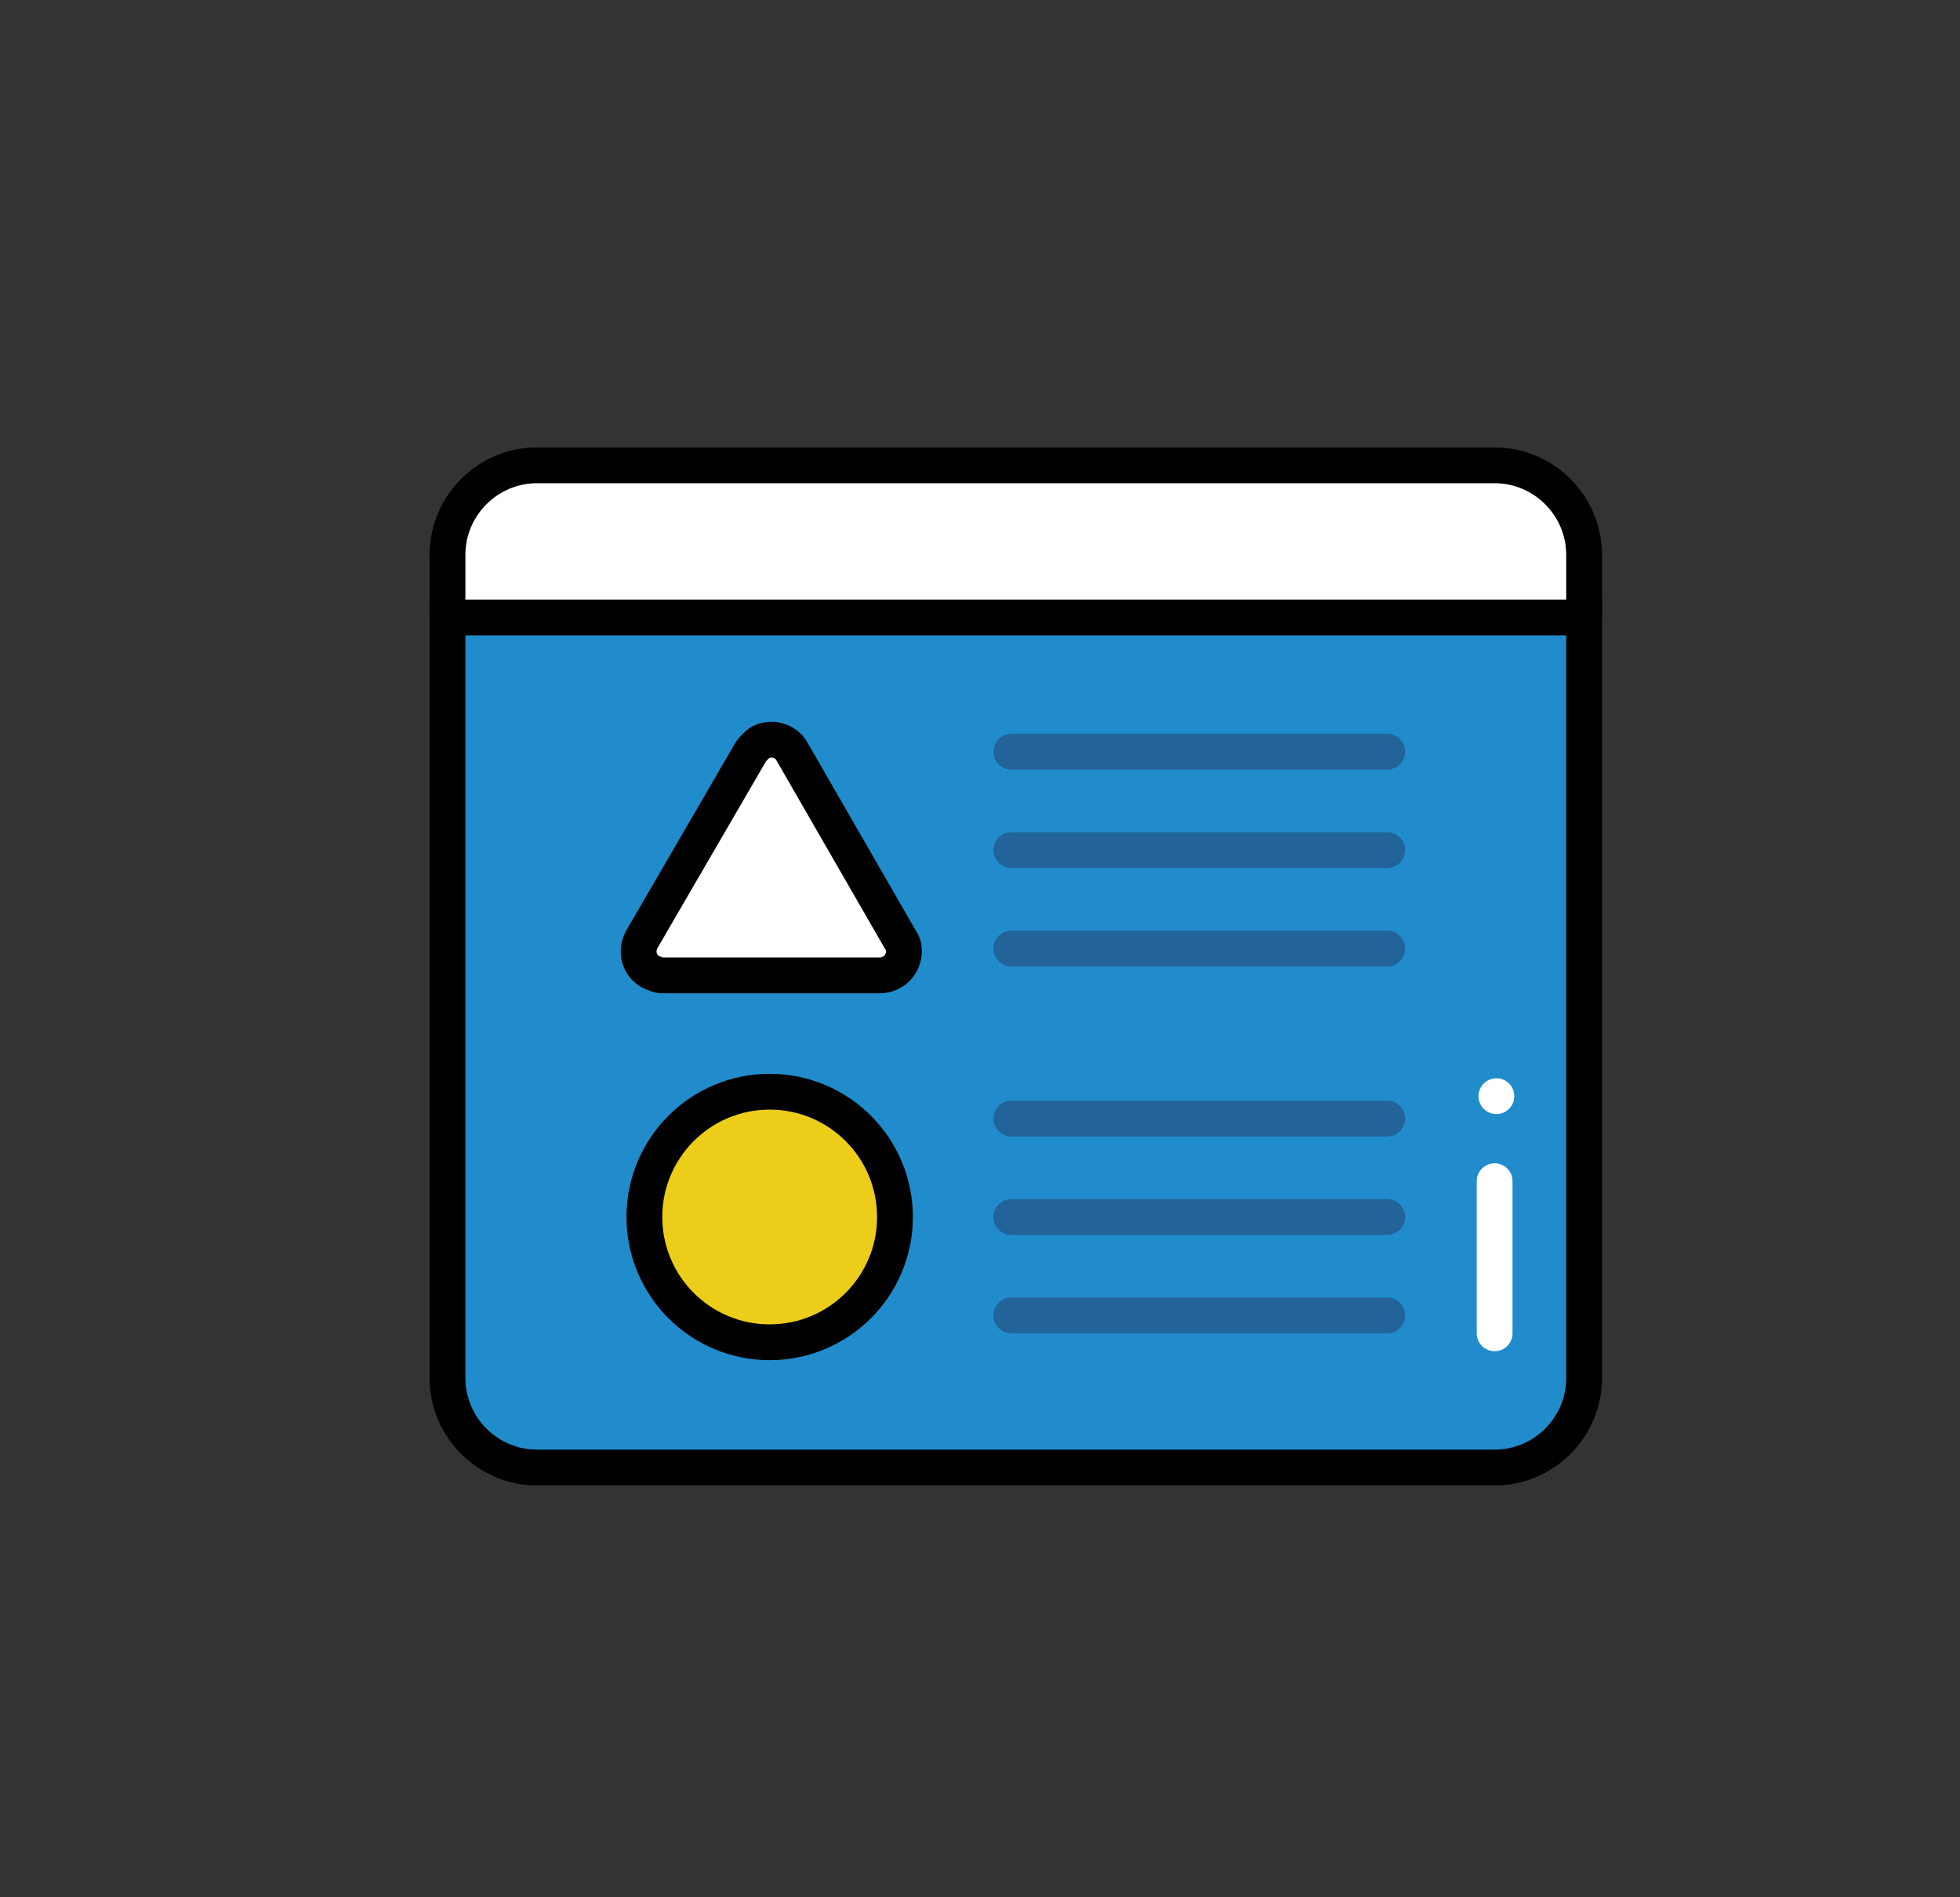 <?xml version="1.0" encoding="utf-8"?>
<!-- Generator: Adobe Illustrator 22.0.1, SVG Export Plug-In . SVG Version: 6.00 Build 0)  -->
<svg version="1.1" id="Layer_1" xmlns="http://www.w3.org/2000/svg" xmlns:xlink="http://www.w3.org/1999/xlink" x="0px" y="0px"
	 viewBox="0 0 219 212" style="enable-background:new 0 0 219 212;" xml:space="preserve">
<rect x="0" y="0" width="219" height="212" fill="#333333" stroke="none"/>
<style type="text/css">
	.st0{fill:#208CCB;stroke:#000000;stroke-width:4;stroke-linecap:round;stroke-linejoin:round;}
	.st1{fill:#FFFFFF;stroke:#000000;stroke-width:4;stroke-linecap:round;stroke-linejoin:round;}
	.st2{fill:none;stroke:#FFFFFF;stroke-width:4;stroke-linecap:round;stroke-linejoin:round;}
	.st3{fill:none;stroke:#226399;stroke-width:4;stroke-linecap:round;stroke-miterlimit:10;}
	.st4{fill:#ECCD1A;stroke:#000000;stroke-width:4;stroke-linecap:round;stroke-linejoin:round;}
</style>
<title>Asset 17</title>
<g>
	<path class="st0" d="M50,67h127l0,0v87c0,5.5-4.5,10-10,10H60c-5.5,0-10-4.5-10-10V67L50,67z"/>
	<path class="st1" d="M60,52h107c5.5,0,10,4.5,10,10v7l0,0H50l0,0v-7C50,56.5,54.5,52,60,52z"/>
	<line class="st2" x1="167" y1="149" x2="167" y2="132"/>
	<line class="st2" x1="167.2" y1="122.5" x2="167.2" y2="122.5"/>
	<line class="st3" x1="113" y1="84" x2="155" y2="84"/>
	<line class="st3" x1="113" y1="95" x2="155" y2="95"/>
	<line class="st3" x1="113" y1="106" x2="155" y2="106"/>
	<path class="st1" d="M83.9,84l-12.2,21c-0.7,1.3-0.3,2.9,1,3.6c0.4,0.2,0.9,0.4,1.3,0.4h24.3c1.5,0,2.7-1.2,2.7-2.7
		c0-0.5-0.1-0.9-0.4-1.3L88.5,84c-0.7-1.3-2.4-1.7-3.6-1C84.5,83.3,84.2,83.6,83.9,84z"/>
	<line class="st3" x1="113" y1="125" x2="155" y2="125"/>
	<line class="st3" x1="113" y1="136" x2="155" y2="136"/>
	<line class="st3" x1="113" y1="147" x2="155" y2="147"/>
	<circle class="st4" cx="86" cy="136" r="14"/>
</g>
</svg>
